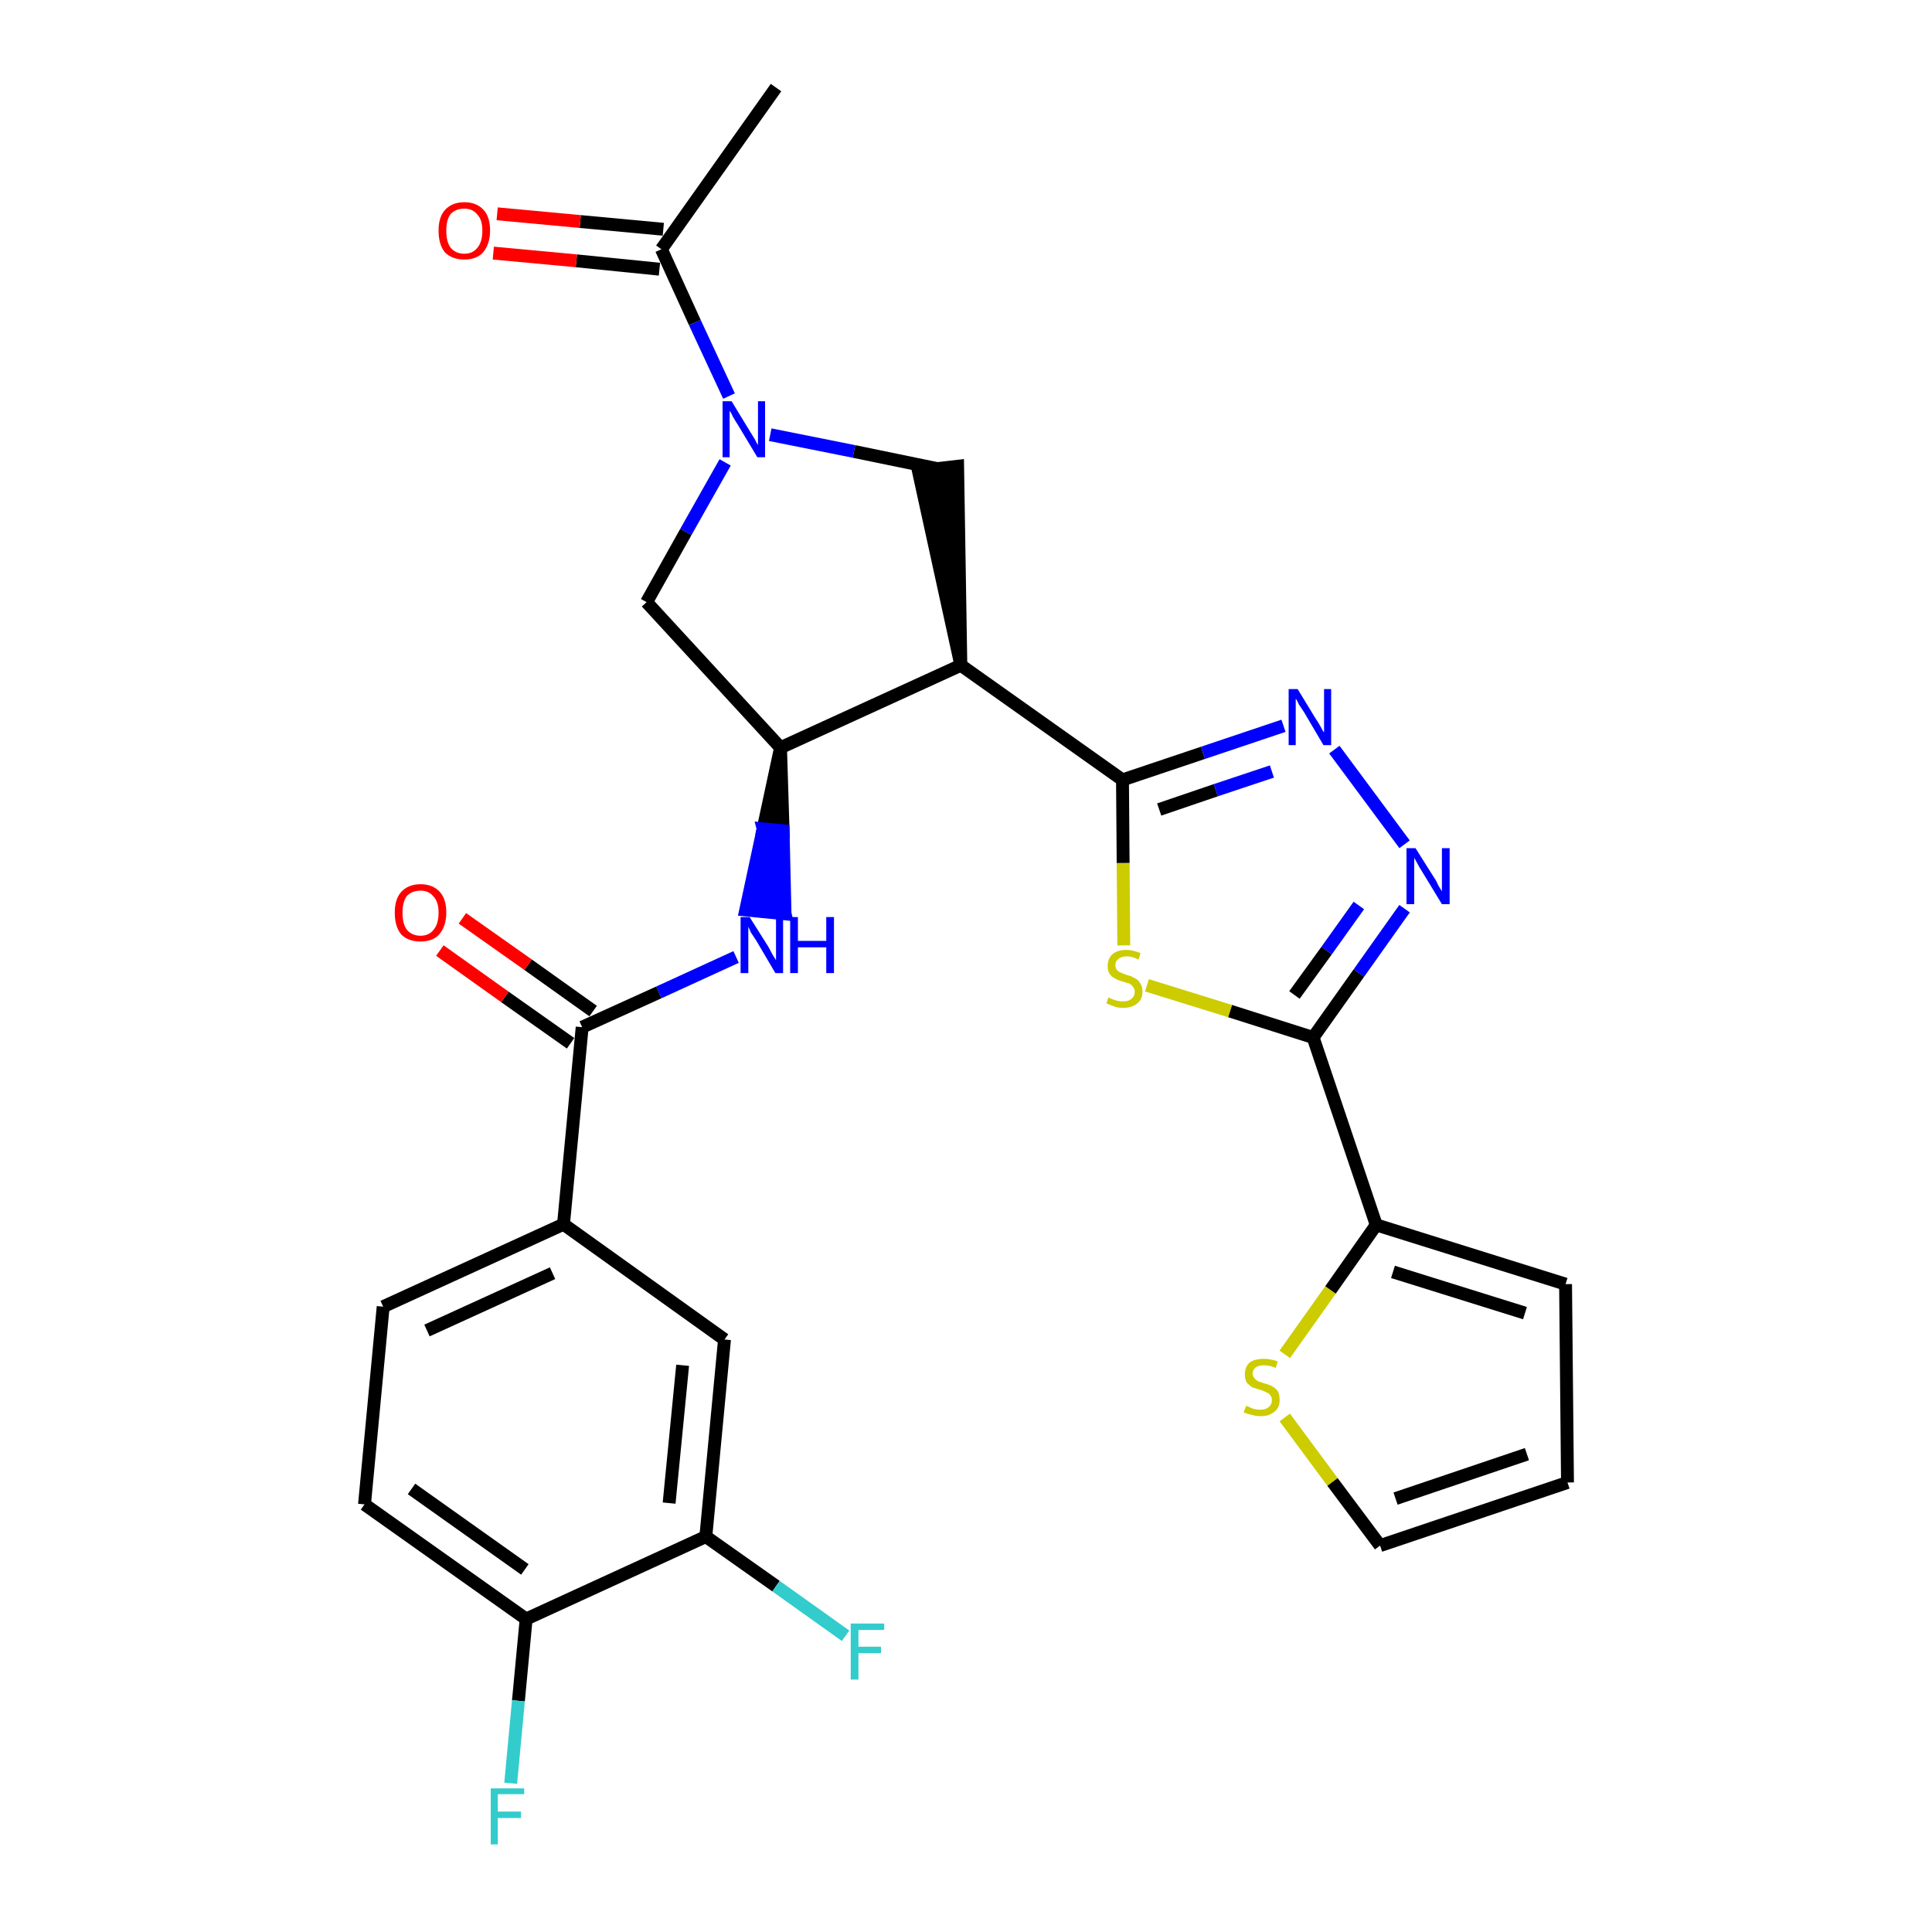 <?xml version='1.0' encoding='iso-8859-1'?>
<svg version='1.1' baseProfile='full'
              xmlns='http://www.w3.org/2000/svg'
                      xmlns:rdkit='http://www.rdkit.org/xml'
                      xmlns:xlink='http://www.w3.org/1999/xlink'
                  xml:space='preserve'
width='300px' height='300px' viewBox='0 0 300 300'>
<!-- END OF HEADER -->
<path class='bond-0 atom-0 atom-1' d='M 120.5,13.6 L 102.7,38.7' style='fill:none;fill-rule:evenodd;stroke:#000000;stroke-width:2.0px;stroke-linecap:butt;stroke-linejoin:miter;stroke-opacity:1' />
<path class='bond-1 atom-1 atom-2' d='M 103.0,35.6 L 90.1,34.4' style='fill:none;fill-rule:evenodd;stroke:#000000;stroke-width:2.0px;stroke-linecap:butt;stroke-linejoin:miter;stroke-opacity:1' />
<path class='bond-1 atom-1 atom-2' d='M 90.1,34.4 L 77.2,33.2' style='fill:none;fill-rule:evenodd;stroke:#FF0000;stroke-width:2.0px;stroke-linecap:butt;stroke-linejoin:miter;stroke-opacity:1' />
<path class='bond-1 atom-1 atom-2' d='M 102.4,41.8 L 89.5,40.5' style='fill:none;fill-rule:evenodd;stroke:#000000;stroke-width:2.0px;stroke-linecap:butt;stroke-linejoin:miter;stroke-opacity:1' />
<path class='bond-1 atom-1 atom-2' d='M 89.5,40.5 L 76.6,39.3' style='fill:none;fill-rule:evenodd;stroke:#FF0000;stroke-width:2.0px;stroke-linecap:butt;stroke-linejoin:miter;stroke-opacity:1' />
<path class='bond-2 atom-1 atom-3' d='M 102.7,38.7 L 107.9,50.1' style='fill:none;fill-rule:evenodd;stroke:#000000;stroke-width:2.0px;stroke-linecap:butt;stroke-linejoin:miter;stroke-opacity:1' />
<path class='bond-2 atom-1 atom-3' d='M 107.9,50.1 L 113.2,61.5' style='fill:none;fill-rule:evenodd;stroke:#0000FF;stroke-width:2.0px;stroke-linecap:butt;stroke-linejoin:miter;stroke-opacity:1' />
<path class='bond-3 atom-3 atom-4' d='M 112.6,71.8 L 106.5,82.6' style='fill:none;fill-rule:evenodd;stroke:#0000FF;stroke-width:2.0px;stroke-linecap:butt;stroke-linejoin:miter;stroke-opacity:1' />
<path class='bond-3 atom-3 atom-4' d='M 106.5,82.6 L 100.4,93.5' style='fill:none;fill-rule:evenodd;stroke:#000000;stroke-width:2.0px;stroke-linecap:butt;stroke-linejoin:miter;stroke-opacity:1' />
<path class='bond-28 atom-28 atom-3' d='M 145.7,72.8 L 132.6,70.1' style='fill:none;fill-rule:evenodd;stroke:#000000;stroke-width:2.0px;stroke-linecap:butt;stroke-linejoin:miter;stroke-opacity:1' />
<path class='bond-28 atom-28 atom-3' d='M 132.6,70.1 L 119.6,67.5' style='fill:none;fill-rule:evenodd;stroke:#0000FF;stroke-width:2.0px;stroke-linecap:butt;stroke-linejoin:miter;stroke-opacity:1' />
<path class='bond-4 atom-4 atom-5' d='M 100.4,93.5 L 121.2,116.1' style='fill:none;fill-rule:evenodd;stroke:#000000;stroke-width:2.0px;stroke-linecap:butt;stroke-linejoin:miter;stroke-opacity:1' />
<path class='bond-5 atom-5 atom-6' d='M 121.2,116.1 L 118.5,128.7 L 121.6,129.0 Z' style='fill:#000000;fill-rule:evenodd;fill-opacity:1;stroke:#000000;stroke-width:2.0px;stroke-linecap:butt;stroke-linejoin:miter;stroke-opacity:1;' />
<path class='bond-5 atom-5 atom-6' d='M 118.5,128.7 L 121.9,141.9 L 115.8,141.3 Z' style='fill:#0000FF;fill-rule:evenodd;fill-opacity:1;stroke:#0000FF;stroke-width:2.0px;stroke-linecap:butt;stroke-linejoin:miter;stroke-opacity:1;' />
<path class='bond-5 atom-5 atom-6' d='M 118.5,128.7 L 121.6,129.0 L 121.9,141.9 Z' style='fill:#0000FF;fill-rule:evenodd;fill-opacity:1;stroke:#0000FF;stroke-width:2.0px;stroke-linecap:butt;stroke-linejoin:miter;stroke-opacity:1;' />
<path class='bond-16 atom-5 atom-17' d='M 121.2,116.1 L 149.2,103.3' style='fill:none;fill-rule:evenodd;stroke:#000000;stroke-width:2.0px;stroke-linecap:butt;stroke-linejoin:miter;stroke-opacity:1' />
<path class='bond-6 atom-6 atom-7' d='M 114.3,148.6 L 102.3,154.1' style='fill:none;fill-rule:evenodd;stroke:#0000FF;stroke-width:2.0px;stroke-linecap:butt;stroke-linejoin:miter;stroke-opacity:1' />
<path class='bond-6 atom-6 atom-7' d='M 102.3,154.1 L 90.4,159.5' style='fill:none;fill-rule:evenodd;stroke:#000000;stroke-width:2.0px;stroke-linecap:butt;stroke-linejoin:miter;stroke-opacity:1' />
<path class='bond-7 atom-7 atom-8' d='M 92.1,157.0 L 82.0,149.8' style='fill:none;fill-rule:evenodd;stroke:#000000;stroke-width:2.0px;stroke-linecap:butt;stroke-linejoin:miter;stroke-opacity:1' />
<path class='bond-7 atom-7 atom-8' d='M 82.0,149.8 L 71.8,142.6' style='fill:none;fill-rule:evenodd;stroke:#FF0000;stroke-width:2.0px;stroke-linecap:butt;stroke-linejoin:miter;stroke-opacity:1' />
<path class='bond-7 atom-7 atom-8' d='M 88.6,162.0 L 78.4,154.8' style='fill:none;fill-rule:evenodd;stroke:#000000;stroke-width:2.0px;stroke-linecap:butt;stroke-linejoin:miter;stroke-opacity:1' />
<path class='bond-7 atom-7 atom-8' d='M 78.4,154.8 L 68.3,147.6' style='fill:none;fill-rule:evenodd;stroke:#FF0000;stroke-width:2.0px;stroke-linecap:butt;stroke-linejoin:miter;stroke-opacity:1' />
<path class='bond-8 atom-7 atom-9' d='M 90.4,159.5 L 87.5,190.1' style='fill:none;fill-rule:evenodd;stroke:#000000;stroke-width:2.0px;stroke-linecap:butt;stroke-linejoin:miter;stroke-opacity:1' />
<path class='bond-9 atom-9 atom-10' d='M 87.5,190.1 L 59.5,202.9' style='fill:none;fill-rule:evenodd;stroke:#000000;stroke-width:2.0px;stroke-linecap:butt;stroke-linejoin:miter;stroke-opacity:1' />
<path class='bond-9 atom-9 atom-10' d='M 85.8,197.7 L 66.3,206.6' style='fill:none;fill-rule:evenodd;stroke:#000000;stroke-width:2.0px;stroke-linecap:butt;stroke-linejoin:miter;stroke-opacity:1' />
<path class='bond-29 atom-16 atom-9' d='M 112.5,208.0 L 87.5,190.1' style='fill:none;fill-rule:evenodd;stroke:#000000;stroke-width:2.0px;stroke-linecap:butt;stroke-linejoin:miter;stroke-opacity:1' />
<path class='bond-10 atom-10 atom-11' d='M 59.5,202.9 L 56.6,233.6' style='fill:none;fill-rule:evenodd;stroke:#000000;stroke-width:2.0px;stroke-linecap:butt;stroke-linejoin:miter;stroke-opacity:1' />
<path class='bond-11 atom-11 atom-12' d='M 56.6,233.6 L 81.7,251.4' style='fill:none;fill-rule:evenodd;stroke:#000000;stroke-width:2.0px;stroke-linecap:butt;stroke-linejoin:miter;stroke-opacity:1' />
<path class='bond-11 atom-11 atom-12' d='M 63.9,231.2 L 81.5,243.7' style='fill:none;fill-rule:evenodd;stroke:#000000;stroke-width:2.0px;stroke-linecap:butt;stroke-linejoin:miter;stroke-opacity:1' />
<path class='bond-12 atom-12 atom-13' d='M 81.7,251.4 L 80.5,264.1' style='fill:none;fill-rule:evenodd;stroke:#000000;stroke-width:2.0px;stroke-linecap:butt;stroke-linejoin:miter;stroke-opacity:1' />
<path class='bond-12 atom-12 atom-13' d='M 80.5,264.1 L 79.3,276.9' style='fill:none;fill-rule:evenodd;stroke:#33CCCC;stroke-width:2.0px;stroke-linecap:butt;stroke-linejoin:miter;stroke-opacity:1' />
<path class='bond-13 atom-12 atom-14' d='M 81.7,251.4 L 109.6,238.6' style='fill:none;fill-rule:evenodd;stroke:#000000;stroke-width:2.0px;stroke-linecap:butt;stroke-linejoin:miter;stroke-opacity:1' />
<path class='bond-14 atom-14 atom-15' d='M 109.6,238.6 L 120.5,246.3' style='fill:none;fill-rule:evenodd;stroke:#000000;stroke-width:2.0px;stroke-linecap:butt;stroke-linejoin:miter;stroke-opacity:1' />
<path class='bond-14 atom-14 atom-15' d='M 120.5,246.3 L 131.3,254.0' style='fill:none;fill-rule:evenodd;stroke:#33CCCC;stroke-width:2.0px;stroke-linecap:butt;stroke-linejoin:miter;stroke-opacity:1' />
<path class='bond-15 atom-14 atom-16' d='M 109.6,238.6 L 112.5,208.0' style='fill:none;fill-rule:evenodd;stroke:#000000;stroke-width:2.0px;stroke-linecap:butt;stroke-linejoin:miter;stroke-opacity:1' />
<path class='bond-15 atom-14 atom-16' d='M 103.9,233.4 L 106.0,212.0' style='fill:none;fill-rule:evenodd;stroke:#000000;stroke-width:2.0px;stroke-linecap:butt;stroke-linejoin:miter;stroke-opacity:1' />
<path class='bond-17 atom-17 atom-18' d='M 149.2,103.3 L 174.3,121.1' style='fill:none;fill-rule:evenodd;stroke:#000000;stroke-width:2.0px;stroke-linecap:butt;stroke-linejoin:miter;stroke-opacity:1' />
<path class='bond-27 atom-17 atom-28' d='M 149.2,103.3 L 148.7,72.4 L 142.6,73.1 Z' style='fill:#000000;fill-rule:evenodd;fill-opacity:1;stroke:#000000;stroke-width:2.0px;stroke-linecap:butt;stroke-linejoin:miter;stroke-opacity:1;' />
<path class='bond-18 atom-18 atom-19' d='M 174.3,121.1 L 186.8,116.9' style='fill:none;fill-rule:evenodd;stroke:#000000;stroke-width:2.0px;stroke-linecap:butt;stroke-linejoin:miter;stroke-opacity:1' />
<path class='bond-18 atom-18 atom-19' d='M 186.8,116.9 L 199.3,112.7' style='fill:none;fill-rule:evenodd;stroke:#0000FF;stroke-width:2.0px;stroke-linecap:butt;stroke-linejoin:miter;stroke-opacity:1' />
<path class='bond-18 atom-18 atom-19' d='M 180.0,125.7 L 188.8,122.7' style='fill:none;fill-rule:evenodd;stroke:#000000;stroke-width:2.0px;stroke-linecap:butt;stroke-linejoin:miter;stroke-opacity:1' />
<path class='bond-18 atom-18 atom-19' d='M 188.8,122.7 L 197.5,119.8' style='fill:none;fill-rule:evenodd;stroke:#0000FF;stroke-width:2.0px;stroke-linecap:butt;stroke-linejoin:miter;stroke-opacity:1' />
<path class='bond-30 atom-27 atom-18' d='M 174.5,146.8 L 174.4,134.0' style='fill:none;fill-rule:evenodd;stroke:#CCCC00;stroke-width:2.0px;stroke-linecap:butt;stroke-linejoin:miter;stroke-opacity:1' />
<path class='bond-30 atom-27 atom-18' d='M 174.4,134.0 L 174.3,121.1' style='fill:none;fill-rule:evenodd;stroke:#000000;stroke-width:2.0px;stroke-linecap:butt;stroke-linejoin:miter;stroke-opacity:1' />
<path class='bond-19 atom-19 atom-20' d='M 207.2,116.4 L 218.1,131.1' style='fill:none;fill-rule:evenodd;stroke:#0000FF;stroke-width:2.0px;stroke-linecap:butt;stroke-linejoin:miter;stroke-opacity:1' />
<path class='bond-20 atom-20 atom-21' d='M 218.1,141.1 L 211.0,151.1' style='fill:none;fill-rule:evenodd;stroke:#0000FF;stroke-width:2.0px;stroke-linecap:butt;stroke-linejoin:miter;stroke-opacity:1' />
<path class='bond-20 atom-20 atom-21' d='M 211.0,151.1 L 203.9,161.1' style='fill:none;fill-rule:evenodd;stroke:#000000;stroke-width:2.0px;stroke-linecap:butt;stroke-linejoin:miter;stroke-opacity:1' />
<path class='bond-20 atom-20 atom-21' d='M 211.0,140.6 L 206.0,147.6' style='fill:none;fill-rule:evenodd;stroke:#0000FF;stroke-width:2.0px;stroke-linecap:butt;stroke-linejoin:miter;stroke-opacity:1' />
<path class='bond-20 atom-20 atom-21' d='M 206.0,147.6 L 201.0,154.5' style='fill:none;fill-rule:evenodd;stroke:#000000;stroke-width:2.0px;stroke-linecap:butt;stroke-linejoin:miter;stroke-opacity:1' />
<path class='bond-21 atom-21 atom-22' d='M 203.9,161.1 L 213.7,190.2' style='fill:none;fill-rule:evenodd;stroke:#000000;stroke-width:2.0px;stroke-linecap:butt;stroke-linejoin:miter;stroke-opacity:1' />
<path class='bond-26 atom-21 atom-27' d='M 203.9,161.1 L 191.0,157.0' style='fill:none;fill-rule:evenodd;stroke:#000000;stroke-width:2.0px;stroke-linecap:butt;stroke-linejoin:miter;stroke-opacity:1' />
<path class='bond-26 atom-21 atom-27' d='M 191.0,157.0 L 178.1,153.0' style='fill:none;fill-rule:evenodd;stroke:#CCCC00;stroke-width:2.0px;stroke-linecap:butt;stroke-linejoin:miter;stroke-opacity:1' />
<path class='bond-22 atom-22 atom-23' d='M 213.7,190.2 L 243.1,199.4' style='fill:none;fill-rule:evenodd;stroke:#000000;stroke-width:2.0px;stroke-linecap:butt;stroke-linejoin:miter;stroke-opacity:1' />
<path class='bond-22 atom-22 atom-23' d='M 216.3,197.5 L 236.8,203.9' style='fill:none;fill-rule:evenodd;stroke:#000000;stroke-width:2.0px;stroke-linecap:butt;stroke-linejoin:miter;stroke-opacity:1' />
<path class='bond-31 atom-26 atom-22' d='M 199.5,210.3 L 206.6,200.3' style='fill:none;fill-rule:evenodd;stroke:#CCCC00;stroke-width:2.0px;stroke-linecap:butt;stroke-linejoin:miter;stroke-opacity:1' />
<path class='bond-31 atom-26 atom-22' d='M 206.6,200.3 L 213.7,190.2' style='fill:none;fill-rule:evenodd;stroke:#000000;stroke-width:2.0px;stroke-linecap:butt;stroke-linejoin:miter;stroke-opacity:1' />
<path class='bond-23 atom-23 atom-24' d='M 243.1,199.4 L 243.4,230.2' style='fill:none;fill-rule:evenodd;stroke:#000000;stroke-width:2.0px;stroke-linecap:butt;stroke-linejoin:miter;stroke-opacity:1' />
<path class='bond-24 atom-24 atom-25' d='M 243.4,230.2 L 214.3,240.0' style='fill:none;fill-rule:evenodd;stroke:#000000;stroke-width:2.0px;stroke-linecap:butt;stroke-linejoin:miter;stroke-opacity:1' />
<path class='bond-24 atom-24 atom-25' d='M 237.1,225.8 L 216.7,232.7' style='fill:none;fill-rule:evenodd;stroke:#000000;stroke-width:2.0px;stroke-linecap:butt;stroke-linejoin:miter;stroke-opacity:1' />
<path class='bond-25 atom-25 atom-26' d='M 214.3,240.0 L 206.9,230.1' style='fill:none;fill-rule:evenodd;stroke:#000000;stroke-width:2.0px;stroke-linecap:butt;stroke-linejoin:miter;stroke-opacity:1' />
<path class='bond-25 atom-25 atom-26' d='M 206.9,230.1 L 199.5,220.1' style='fill:none;fill-rule:evenodd;stroke:#CCCC00;stroke-width:2.0px;stroke-linecap:butt;stroke-linejoin:miter;stroke-opacity:1' />
<path  class='atom-2' d='M 68.1 35.8
Q 68.1 33.7, 69.1 32.6
Q 70.2 31.4, 72.1 31.4
Q 74.0 31.4, 75.1 32.6
Q 76.1 33.7, 76.1 35.8
Q 76.1 37.9, 75.0 39.2
Q 74.0 40.3, 72.1 40.3
Q 70.2 40.3, 69.1 39.2
Q 68.1 38.0, 68.1 35.8
M 72.1 39.4
Q 73.4 39.4, 74.1 38.5
Q 74.9 37.6, 74.9 35.8
Q 74.9 34.1, 74.1 33.3
Q 73.4 32.4, 72.1 32.4
Q 70.8 32.4, 70.0 33.2
Q 69.3 34.1, 69.3 35.8
Q 69.3 37.6, 70.0 38.5
Q 70.8 39.4, 72.1 39.4
' fill='#FF0000'/>
<path  class='atom-3' d='M 113.6 62.3
L 116.4 66.9
Q 116.7 67.4, 117.2 68.2
Q 117.6 69.0, 117.7 69.1
L 117.7 62.3
L 118.8 62.3
L 118.8 71.0
L 117.6 71.0
L 114.6 66.0
Q 114.2 65.4, 113.8 64.7
Q 113.5 64.0, 113.3 63.8
L 113.3 71.0
L 112.2 71.0
L 112.2 62.3
L 113.6 62.3
' fill='#0000FF'/>
<path  class='atom-6' d='M 116.4 142.4
L 119.3 147.0
Q 119.5 147.4, 120.0 148.3
Q 120.5 149.1, 120.5 149.1
L 120.5 142.4
L 121.6 142.4
L 121.6 151.1
L 120.4 151.1
L 117.4 146.0
Q 117.0 145.4, 116.6 144.8
Q 116.3 144.1, 116.2 143.9
L 116.2 151.1
L 115.0 151.1
L 115.0 142.4
L 116.4 142.4
' fill='#0000FF'/>
<path  class='atom-6' d='M 122.7 142.4
L 123.9 142.4
L 123.9 146.1
L 128.3 146.1
L 128.3 142.4
L 129.5 142.4
L 129.5 151.1
L 128.3 151.1
L 128.3 147.1
L 123.9 147.1
L 123.9 151.1
L 122.7 151.1
L 122.7 142.4
' fill='#0000FF'/>
<path  class='atom-8' d='M 61.3 141.7
Q 61.3 139.6, 62.3 138.5
Q 63.4 137.3, 65.3 137.3
Q 67.2 137.3, 68.3 138.5
Q 69.3 139.6, 69.3 141.7
Q 69.3 143.8, 68.2 145.1
Q 67.2 146.2, 65.3 146.2
Q 63.4 146.2, 62.3 145.1
Q 61.3 143.9, 61.3 141.7
M 65.3 145.3
Q 66.6 145.3, 67.3 144.4
Q 68.1 143.5, 68.1 141.7
Q 68.1 140.0, 67.3 139.2
Q 66.6 138.3, 65.3 138.3
Q 64.0 138.3, 63.2 139.1
Q 62.5 140.0, 62.5 141.7
Q 62.5 143.5, 63.2 144.4
Q 64.0 145.3, 65.3 145.3
' fill='#FF0000'/>
<path  class='atom-13' d='M 76.2 277.7
L 81.4 277.7
L 81.4 278.6
L 77.3 278.6
L 77.3 281.3
L 80.9 281.3
L 80.9 282.3
L 77.3 282.3
L 77.3 286.4
L 76.2 286.4
L 76.2 277.7
' fill='#33CCCC'/>
<path  class='atom-15' d='M 132.1 252.1
L 137.3 252.1
L 137.3 253.1
L 133.3 253.1
L 133.3 255.7
L 136.8 255.7
L 136.8 256.7
L 133.3 256.7
L 133.3 260.8
L 132.1 260.8
L 132.1 252.1
' fill='#33CCCC'/>
<path  class='atom-19' d='M 201.5 107.0
L 204.3 111.6
Q 204.6 112.0, 205.1 112.9
Q 205.5 113.7, 205.6 113.7
L 205.6 107.0
L 206.7 107.0
L 206.7 115.7
L 205.5 115.7
L 202.5 110.6
Q 202.1 110.0, 201.7 109.4
Q 201.4 108.7, 201.2 108.5
L 201.2 115.7
L 200.1 115.7
L 200.1 107.0
L 201.5 107.0
' fill='#0000FF'/>
<path  class='atom-20' d='M 219.8 131.7
L 222.7 136.3
Q 223.0 136.7, 223.4 137.6
Q 223.9 138.4, 223.9 138.4
L 223.9 131.7
L 225.1 131.7
L 225.1 140.4
L 223.9 140.4
L 220.8 135.3
Q 220.4 134.7, 220.1 134.1
Q 219.7 133.4, 219.6 133.2
L 219.6 140.4
L 218.4 140.4
L 218.4 131.7
L 219.8 131.7
' fill='#0000FF'/>
<path  class='atom-26' d='M 193.5 218.3
Q 193.6 218.3, 194.0 218.5
Q 194.4 218.7, 194.8 218.8
Q 195.3 218.9, 195.7 218.9
Q 196.5 218.9, 197.0 218.5
Q 197.5 218.1, 197.5 217.4
Q 197.5 216.9, 197.2 216.6
Q 197.0 216.3, 196.6 216.2
Q 196.3 216.0, 195.7 215.8
Q 194.9 215.6, 194.4 215.4
Q 194.0 215.1, 193.6 214.7
Q 193.3 214.2, 193.3 213.4
Q 193.3 212.3, 194.0 211.6
Q 194.8 211.0, 196.3 211.0
Q 197.3 211.0, 198.4 211.4
L 198.1 212.4
Q 197.1 212.0, 196.3 212.0
Q 195.5 212.0, 195.0 212.3
Q 194.5 212.7, 194.5 213.3
Q 194.5 213.7, 194.8 214.0
Q 195.0 214.3, 195.4 214.5
Q 195.7 214.6, 196.3 214.8
Q 197.1 215.0, 197.6 215.3
Q 198.0 215.5, 198.4 216.0
Q 198.7 216.5, 198.7 217.4
Q 198.7 218.6, 197.9 219.2
Q 197.1 219.9, 195.8 219.9
Q 195.0 219.9, 194.4 219.7
Q 193.8 219.6, 193.1 219.3
L 193.5 218.3
' fill='#CCCC00'/>
<path  class='atom-27' d='M 172.1 154.9
Q 172.2 154.9, 172.6 155.1
Q 173.0 155.3, 173.5 155.4
Q 173.9 155.5, 174.4 155.5
Q 175.2 155.5, 175.7 155.1
Q 176.2 154.7, 176.2 154.0
Q 176.2 153.5, 175.9 153.2
Q 175.7 152.9, 175.3 152.7
Q 174.9 152.6, 174.3 152.4
Q 173.5 152.2, 173.1 151.9
Q 172.6 151.7, 172.3 151.2
Q 172.0 150.8, 172.0 150.0
Q 172.0 148.9, 172.7 148.2
Q 173.5 147.5, 174.9 147.5
Q 175.9 147.5, 177.1 148.0
L 176.8 149.0
Q 175.8 148.5, 175.0 148.5
Q 174.1 148.5, 173.7 148.9
Q 173.2 149.2, 173.2 149.8
Q 173.2 150.3, 173.4 150.6
Q 173.7 150.9, 174.0 151.0
Q 174.4 151.2, 175.0 151.4
Q 175.8 151.6, 176.2 151.9
Q 176.7 152.1, 177.0 152.6
Q 177.4 153.1, 177.4 154.0
Q 177.4 155.2, 176.6 155.8
Q 175.8 156.5, 174.4 156.5
Q 173.6 156.5, 173.1 156.3
Q 172.5 156.1, 171.8 155.8
L 172.1 154.9
' fill='#CCCC00'/>
</svg>
